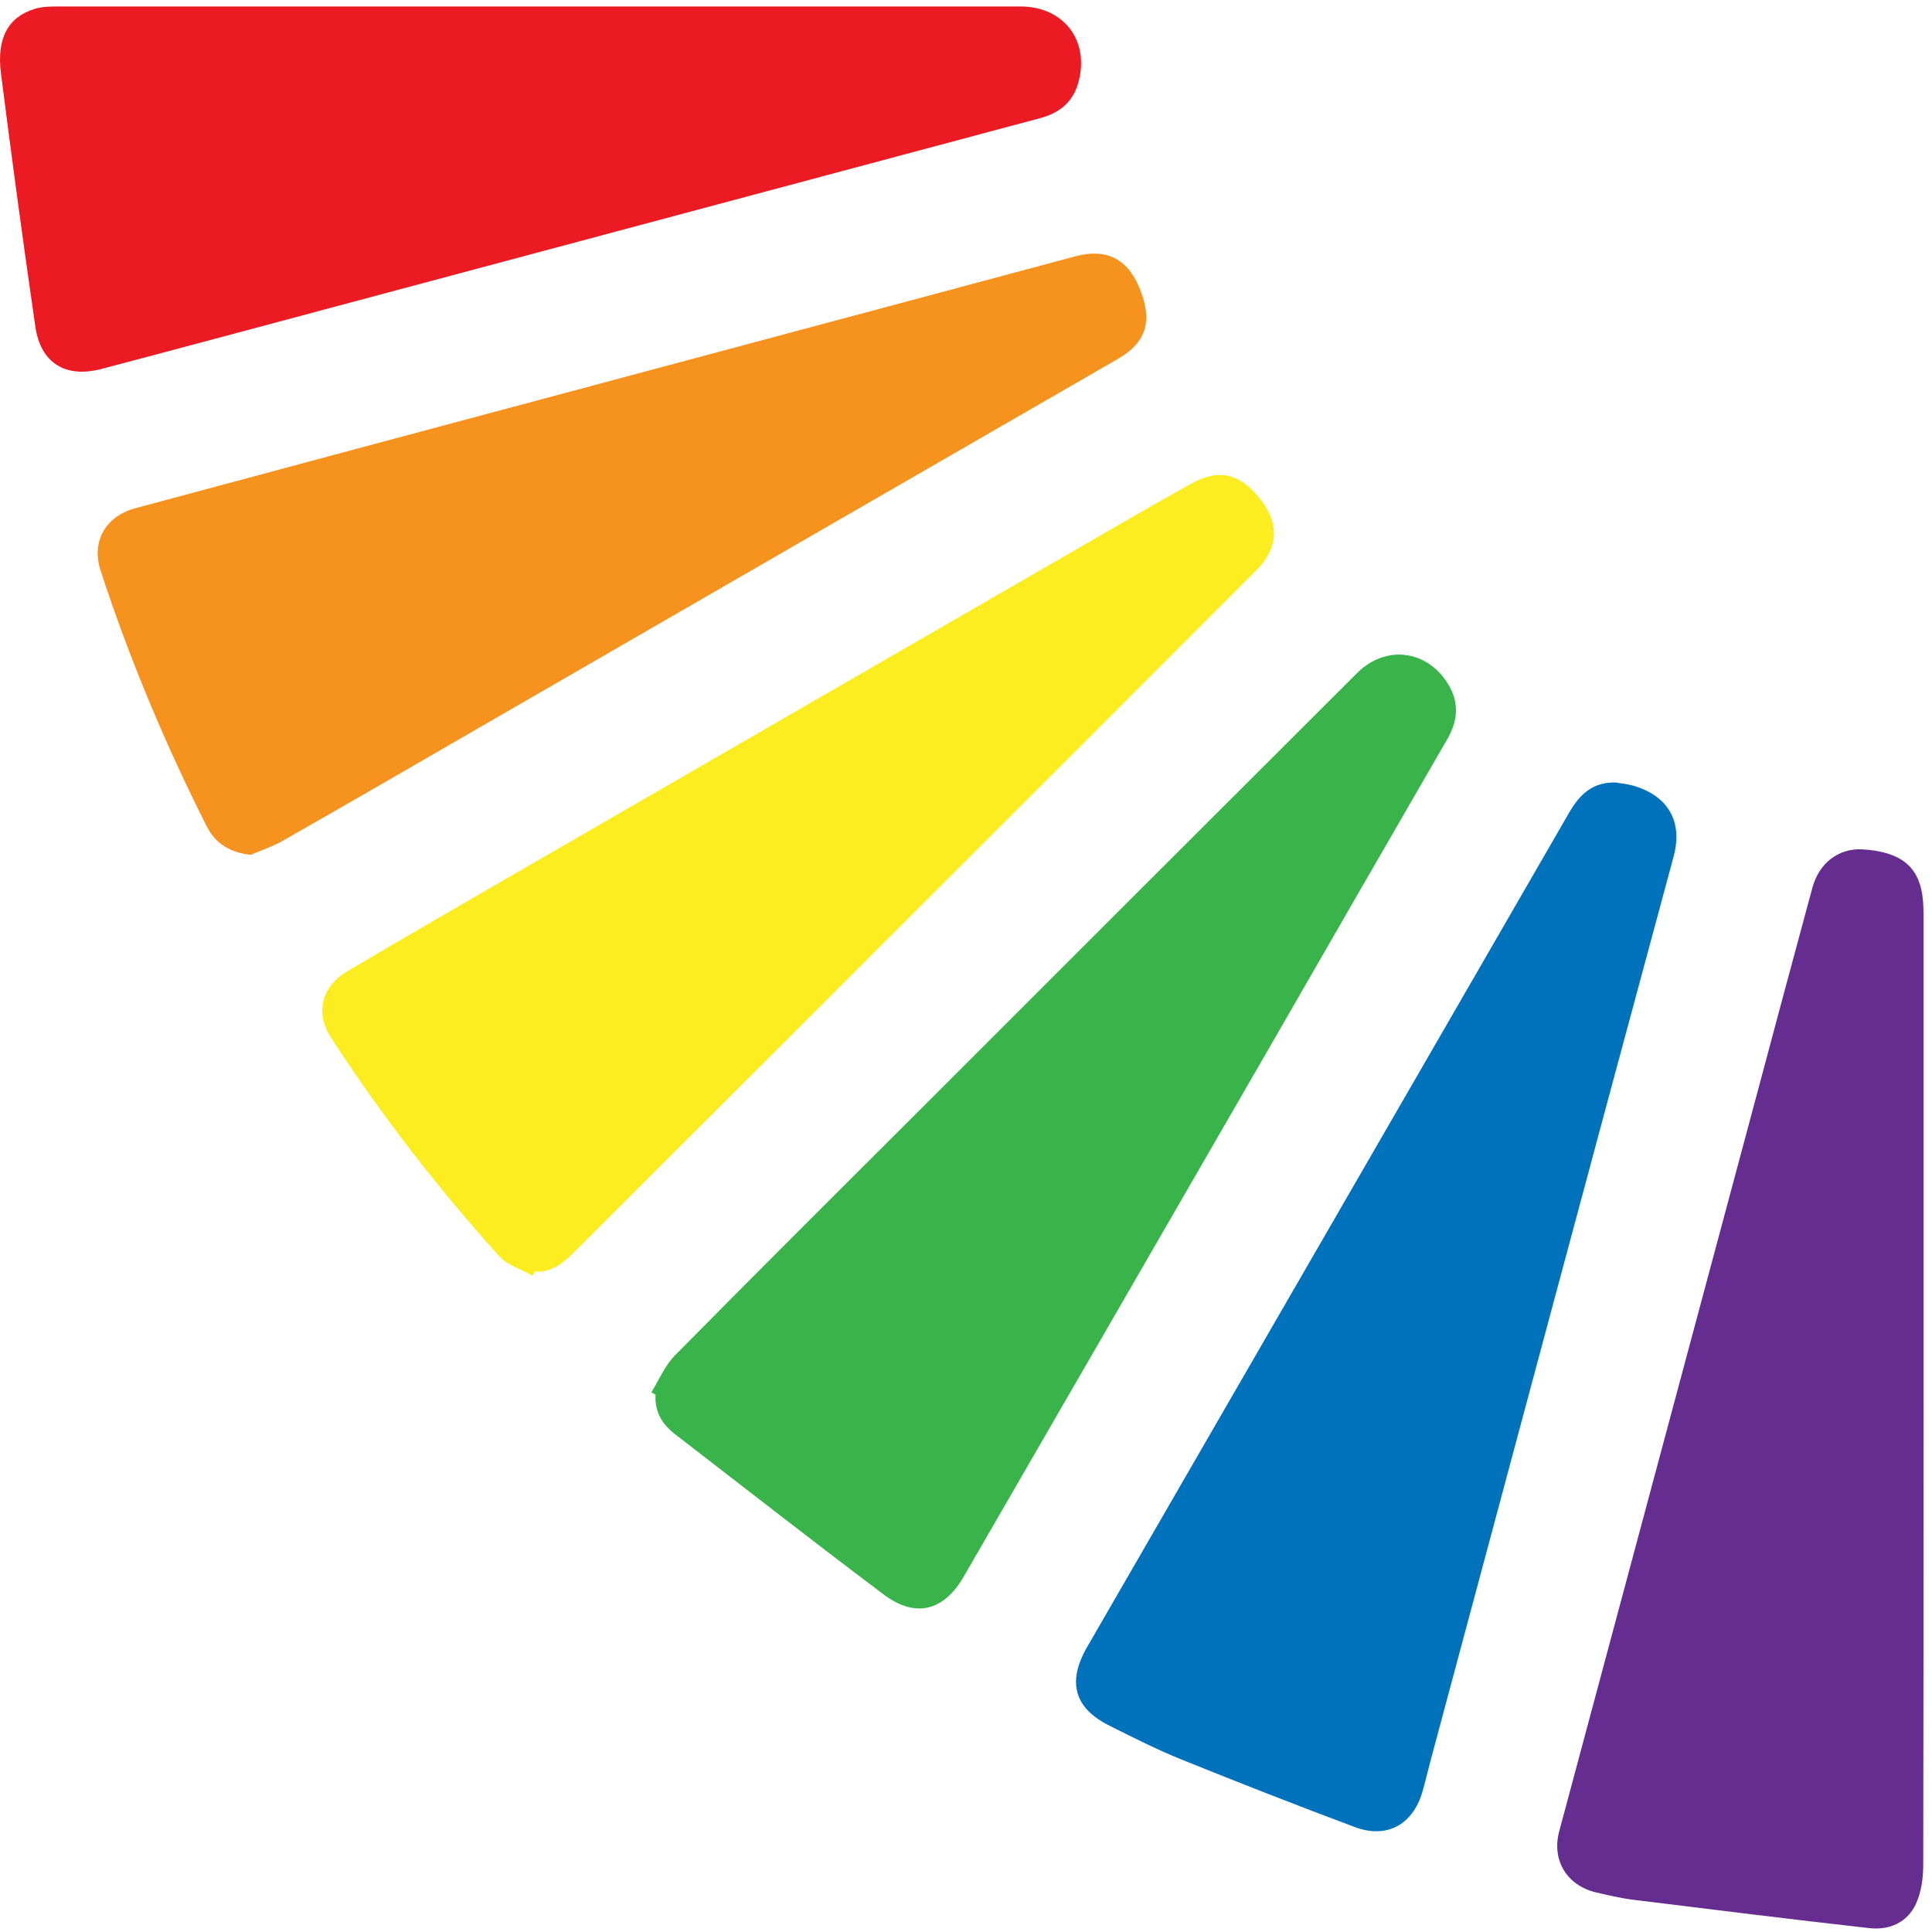<svg fill="none" height="222" viewBox="0 0 222 222" width="222" xmlns="http://www.w3.org/2000/svg"><path d="m221.03 159.666c0 18.202 0 36.368-.036 54.57 0 1.514-.211 3.168-.845 4.541-.986 2.113-2.993 3.028-5.317 2.782-9.084-1.021-18.169-2.148-27.254-3.274-1.408-.177-2.852-.529-4.225-.845-3.345-.81-5.071-3.732-4.19-7.006 7.5-27.954 15-55.908 22.5-83.897 2.183-8.168 4.366-16.336 6.585-24.504.774-2.887 3.028-4.577 5.739-4.436 4.261.246 6.409 1.866 6.902 5.246.141.986.141 2.007.141 2.992z" fill="#662d90"/><path d="m61.907.744h55.353c5.071 0 8.064 4.084 6.585 8.942-.634 2.112-2.183 3.309-4.261 3.873-26.479 7.077-52.923 14.153-79.402 21.229-9.507 2.535-19.014 5.105-28.521 7.605-4.12 1.091-7.007-.669-7.606-4.894-1.408-9.682-2.711-19.363-3.944-29.045-.528-4.084.845-6.513 3.873-7.429.88-.282 1.866-.282 2.782-.282h55.177z" fill="#ec1b23"/><path d="m185.853 89.957c3.627.317 8.028 2.676 6.444 8.52-9.367 34.608-18.627 69.251-27.923 103.859-.317 1.197-.599 2.429-.951 3.626-1.127 3.732-4.084 5.352-7.746 3.979-6.691-2.5-13.346-5.105-19.966-7.781-2.781-1.127-5.493-2.5-8.169-3.838-4.084-2.006-4.929-4.999-2.676-8.977 12.817-22.215 25.67-44.395 38.487-66.611 5.634-9.787 11.303-19.539 16.937-29.327 1.197-2.077 2.711-3.626 5.528-3.485z" fill="#0071bb"/><path d="m28.844 98.231c-2.324-.246-4.014-1.232-5.035-3.169-4.824-9.541-8.944-19.363-12.254-29.503-1.092-3.345.599-6.231 3.944-7.147 19.261-5.175 38.522-10.351 57.783-15.491 16.796-4.506 33.557-8.978 50.353-13.484 3.45-.915 5.88.282 7.253 3.556 1.585 3.732.916 6.302-2.359 8.203-24.402 14.083-48.803 28.165-73.17 42.248-7.676 4.436-15.317 8.872-22.993 13.238-1.127.634-2.359 1.021-3.556 1.549z" fill="#f6921e"/><path d="m74.83 160.018c.88-1.444 1.549-3.063 2.711-4.26 9.824-9.964 19.754-19.821 29.648-29.714 16.232-16.231 32.465-32.461 48.733-48.691 3.416-3.415 8.38-2.64 10.704 1.655 1.057 2.007.81 3.943-.317 5.915-6.936 12.005-13.873 24.011-20.774 36.017-11.62 20.103-23.205 40.205-34.825 60.273-2.254 3.873-5.493 4.753-9.12 2.042-8.063-6.055-16.021-12.287-24.014-18.448-1.479-1.127-2.359-2.57-2.253-4.542-.176-.105-.317-.211-.493-.281z" fill="#39b44a"/><path d="m61.238 146.604c-1.303-.739-2.923-1.197-3.873-2.253-7.113-7.886-13.592-16.266-19.366-25.173-1.796-2.781-1.056-5.809 1.901-7.569 6.902-4.084 13.873-8.098 20.81-12.111 21.268-12.287 42.571-24.609 63.874-36.896 4.085-2.359 8.134-4.718 12.254-7.006 3.31-1.831 5.74-1.197 8.134 1.972 2.078 2.746 1.866 5.527-.704 8.062-26.022 26.053-52.078 52.071-78.135 78.088-1.303 1.303-2.641 2.535-4.683 2.394-.07.141-.141.317-.246.458z" fill="#fbed20"/></svg>